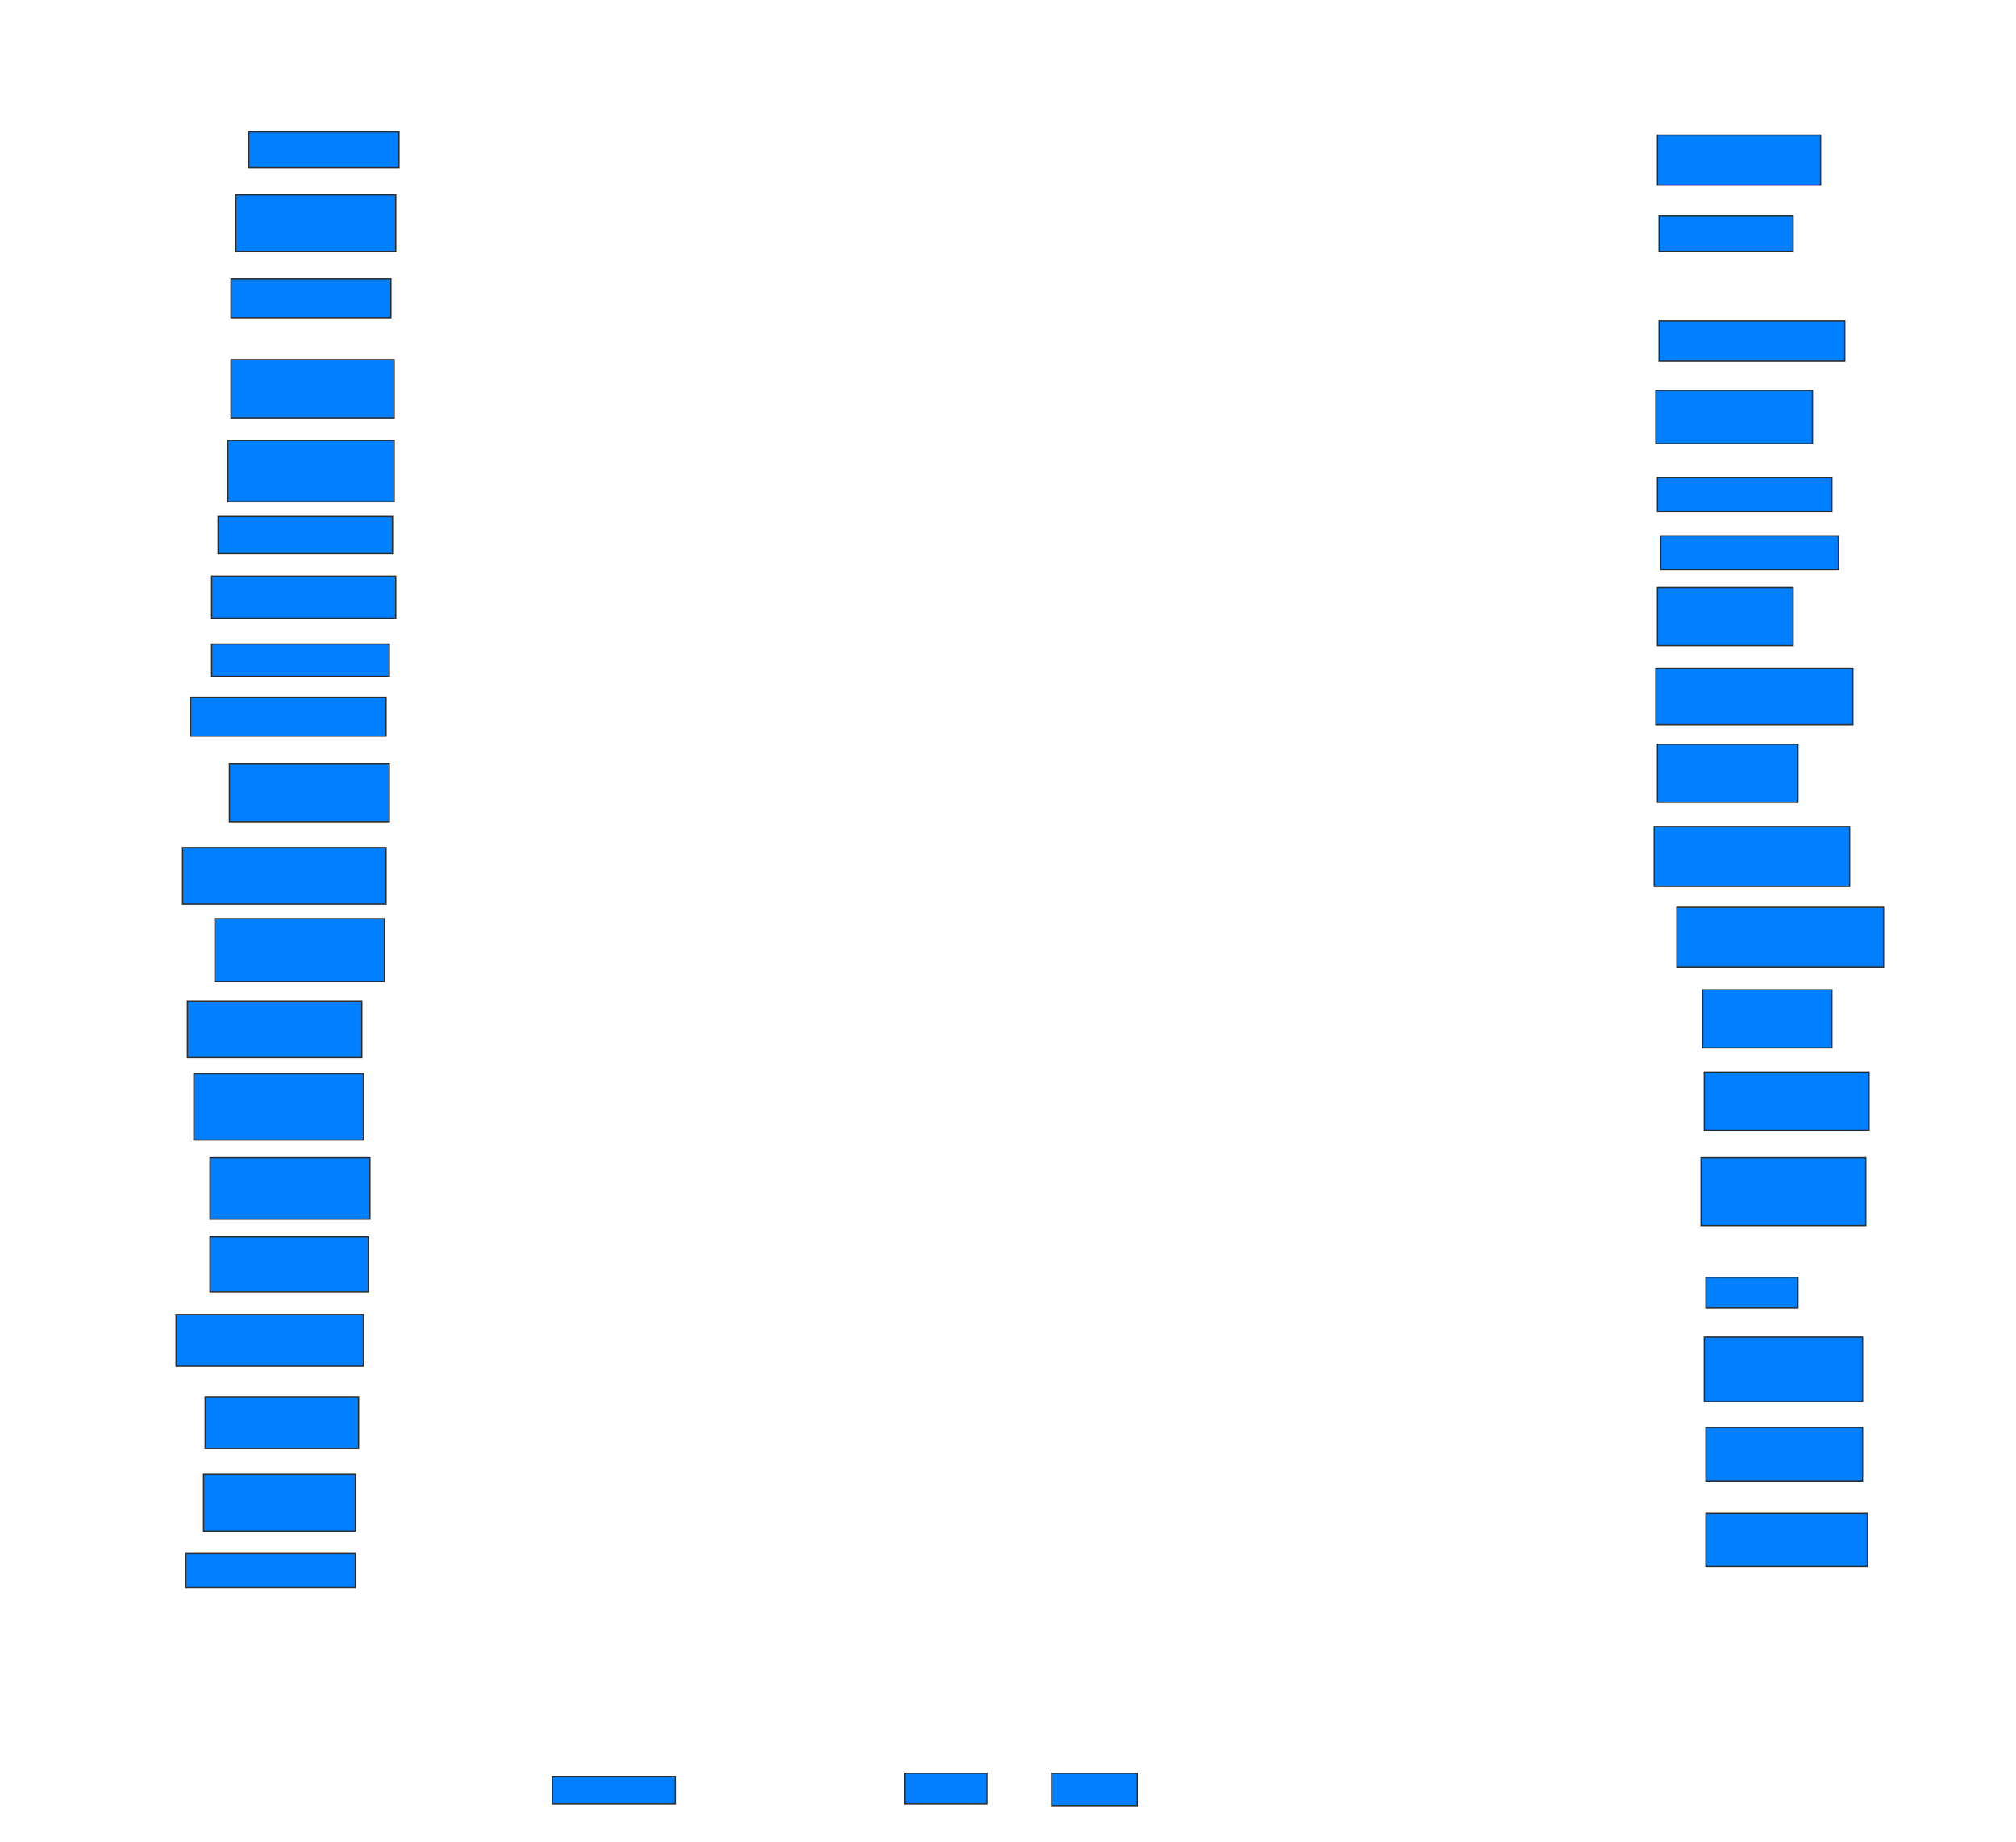 <svg xmlns="http://www.w3.org/2000/svg" width="1600" height="1462">
 <!-- Created with Image Occlusion Enhanced -->
 <g>
  <title>Labels</title>
 </g>
 <g>
  <title>Masks</title>
  <rect id="661c180ed5504acc89f55412bcb8c4a3-ao-1" height="39.744" width="129.487" y="107.231" x="1315.385" stroke="#2D2D2D" fill="#007fff"/>
  <rect id="661c180ed5504acc89f55412bcb8c4a3-ao-2" height="28.205" width="106.41" y="171.333" x="1316.667" stroke="#2D2D2D" fill="#007fff"/>
  <rect id="661c180ed5504acc89f55412bcb8c4a3-ao-3" height="32.051" width="147.436" y="254.667" x="1316.667" stroke="#2D2D2D" fill="#007fff"/>
  <rect id="661c180ed5504acc89f55412bcb8c4a3-ao-4" height="42.308" width="124.359" y="309.795" x="1314.103" stroke="#2D2D2D" fill="#007fff"/>
  <rect id="661c180ed5504acc89f55412bcb8c4a3-ao-5" height="26.923" width="138.462" y="379.026" x="1315.385" stroke="#2D2D2D" fill="#007fff"/>
  <rect id="661c180ed5504acc89f55412bcb8c4a3-ao-6" height="26.923" width="141.026" y="425.18" x="1317.949" stroke="#2D2D2D" fill="#007fff"/>
  <rect id="661c180ed5504acc89f55412bcb8c4a3-ao-7" height="46.154" width="107.692" y="466.205" x="1315.385" stroke="#2D2D2D" fill="#007fff"/>
  <rect id="661c180ed5504acc89f55412bcb8c4a3-ao-8" height="44.872" width="156.41" y="530.308" x="1314.103" stroke="#2D2D2D" fill="#007fff"/>
  <rect id="661c180ed5504acc89f55412bcb8c4a3-ao-9" height="46.154" width="111.538" y="590.564" x="1315.385" stroke="#2D2D2D" fill="#007fff"/>
  <rect id="661c180ed5504acc89f55412bcb8c4a3-ao-10" height="47.436" width="155.128" y="655.949" x="1312.821" stroke="#2D2D2D" fill="#007fff"/>
  <rect id="661c180ed5504acc89f55412bcb8c4a3-ao-11" height="47.436" width="164.103" y="720.051" x="1330.769" stroke="#2D2D2D" fill="#007fff"/>
  <rect id="661c180ed5504acc89f55412bcb8c4a3-ao-12" height="46.154" width="102.564" y="785.436" x="1351.282" stroke="#2D2D2D" fill="#007fff"/>
  <rect id="661c180ed5504acc89f55412bcb8c4a3-ao-13" height="46.154" width="130.769" y="850.821" x="1352.564" stroke="#2D2D2D" fill="#007fff"/>
  <rect id="661c180ed5504acc89f55412bcb8c4a3-ao-14" height="53.846" width="130.769" y="918.769" x="1350" stroke="#2D2D2D" fill="#007fff"/>
  <rect id="661c180ed5504acc89f55412bcb8c4a3-ao-15" height="24.359" width="73.077" y="1013.641" x="1353.846" stroke="#2D2D2D" fill="#007fff"/>
  <rect id="661c180ed5504acc89f55412bcb8c4a3-ao-16" height="51.282" width="125.641" y="1061.077" x="1352.564" stroke="#2D2D2D" fill="#007fff"/>
  <rect id="661c180ed5504acc89f55412bcb8c4a3-ao-17" height="42.308" width="124.359" y="1132.872" x="1353.846" stroke="#2D2D2D" fill="#007fff"/>
  <rect id="661c180ed5504acc89f55412bcb8c4a3-ao-18" height="42.308" width="128.205" y="1200.821" x="1353.846" stroke="#2D2D2D" fill="#007fff"/>
  <rect id="661c180ed5504acc89f55412bcb8c4a3-ao-19" height="25.641" width="67.949" y="1407.231" x="834.615" stroke="#2D2D2D" fill="#007fff"/>
  <rect id="661c180ed5504acc89f55412bcb8c4a3-ao-20" height="24.359" width="65.385" y="1407.231" x="717.949" stroke="#2D2D2D" fill="#007fff"/>
  <rect id="661c180ed5504acc89f55412bcb8c4a3-ao-21" height="21.795" width="97.436" y="1409.795" x="438.462" stroke="#2D2D2D" fill="#007fff"/>
  
  <rect id="661c180ed5504acc89f55412bcb8c4a3-ao-23" height="26.923" width="134.615" y="1232.872" x="147.436" stroke="#2D2D2D" fill="#007fff"/>
  <rect id="661c180ed5504acc89f55412bcb8c4a3-ao-24" height="44.872" width="120.513" y="1170.051" x="161.538" stroke="#2D2D2D" fill="#007fff"/>
  <rect id="661c180ed5504acc89f55412bcb8c4a3-ao-25" height="41.026" width="121.795" y="1108.513" x="162.821" stroke="#2D2D2D" fill="#007fff"/>
  <rect id="661c180ed5504acc89f55412bcb8c4a3-ao-26" height="41.026" width="148.718" y="1043.128" x="139.744" stroke="#2D2D2D" fill="#007fff"/>
  <rect id="661c180ed5504acc89f55412bcb8c4a3-ao-27" height="43.59" width="125.641" y="981.59" x="166.667" stroke="#2D2D2D" fill="#007fff"/>
  <rect id="661c180ed5504acc89f55412bcb8c4a3-ao-28" height="48.718" width="126.923" y="918.769" x="166.667" stroke="#2D2D2D" fill="#007fff"/>
  <rect id="661c180ed5504acc89f55412bcb8c4a3-ao-29" height="52.564" width="134.615" y="852.103" x="153.846" stroke="#2D2D2D" fill="#007fff"/>
  <rect id="661c180ed5504acc89f55412bcb8c4a3-ao-30" height="44.872" width="138.462" y="794.41" x="148.718" stroke="#2D2D2D" fill="#007fff"/>
  <rect id="661c180ed5504acc89f55412bcb8c4a3-ao-31" height="50" width="134.615" y="729.026" x="170.513" stroke="#2D2D2D" fill="#007fff"/>
  <rect id="661c180ed5504acc89f55412bcb8c4a3-ao-32" height="44.872" width="161.538" y="672.615" x="144.872" stroke="#2D2D2D" fill="#007fff"/>
  <rect id="661c180ed5504acc89f55412bcb8c4a3-ao-33" height="46.154" width="126.923" y="605.949" x="182.051" stroke="#2D2D2D" fill="#007fff"/>
  <rect id="661c180ed5504acc89f55412bcb8c4a3-ao-34" height="30.769" width="155.128" y="553.385" x="151.282" stroke="#2D2D2D" fill="#007fff"/>
  <rect id="661c180ed5504acc89f55412bcb8c4a3-ao-35" height="25.641" width="141.026" y="511.077" x="167.949" stroke="#2D2D2D" fill="#007fff"/>
  <rect id="661c180ed5504acc89f55412bcb8c4a3-ao-36" height="33.333" width="146.154" y="457.231" x="167.949" stroke="#2D2D2D" fill="#007fff"/>
  <rect id="661c180ed5504acc89f55412bcb8c4a3-ao-37" height="29.487" width="138.462" y="409.795" x="173.077" stroke="#2D2D2D" fill="#007fff"/>
  <rect id="661c180ed5504acc89f55412bcb8c4a3-ao-38" height="48.718" width="132.051" y="349.538" x="180.769" stroke="#2D2D2D" fill="#007fff"/>
  <rect id="661c180ed5504acc89f55412bcb8c4a3-ao-39" height="46.154" width="129.487" y="285.436" x="183.333" stroke="#2D2D2D" fill="#007fff"/>
  <rect id="661c180ed5504acc89f55412bcb8c4a3-ao-40" height="30.769" width="126.923" y="221.333" x="183.333" stroke="#2D2D2D" fill="#007fff"/>
  <rect id="661c180ed5504acc89f55412bcb8c4a3-ao-41" height="44.872" width="126.923" y="154.667" x="187.179" stroke="#2D2D2D" fill="#007fff"/>
  <rect id="661c180ed5504acc89f55412bcb8c4a3-ao-42" height="28.205" width="119.231" y="104.667" x="197.436" stroke="#2D2D2D" fill="#007fff"/>
 </g>
</svg>